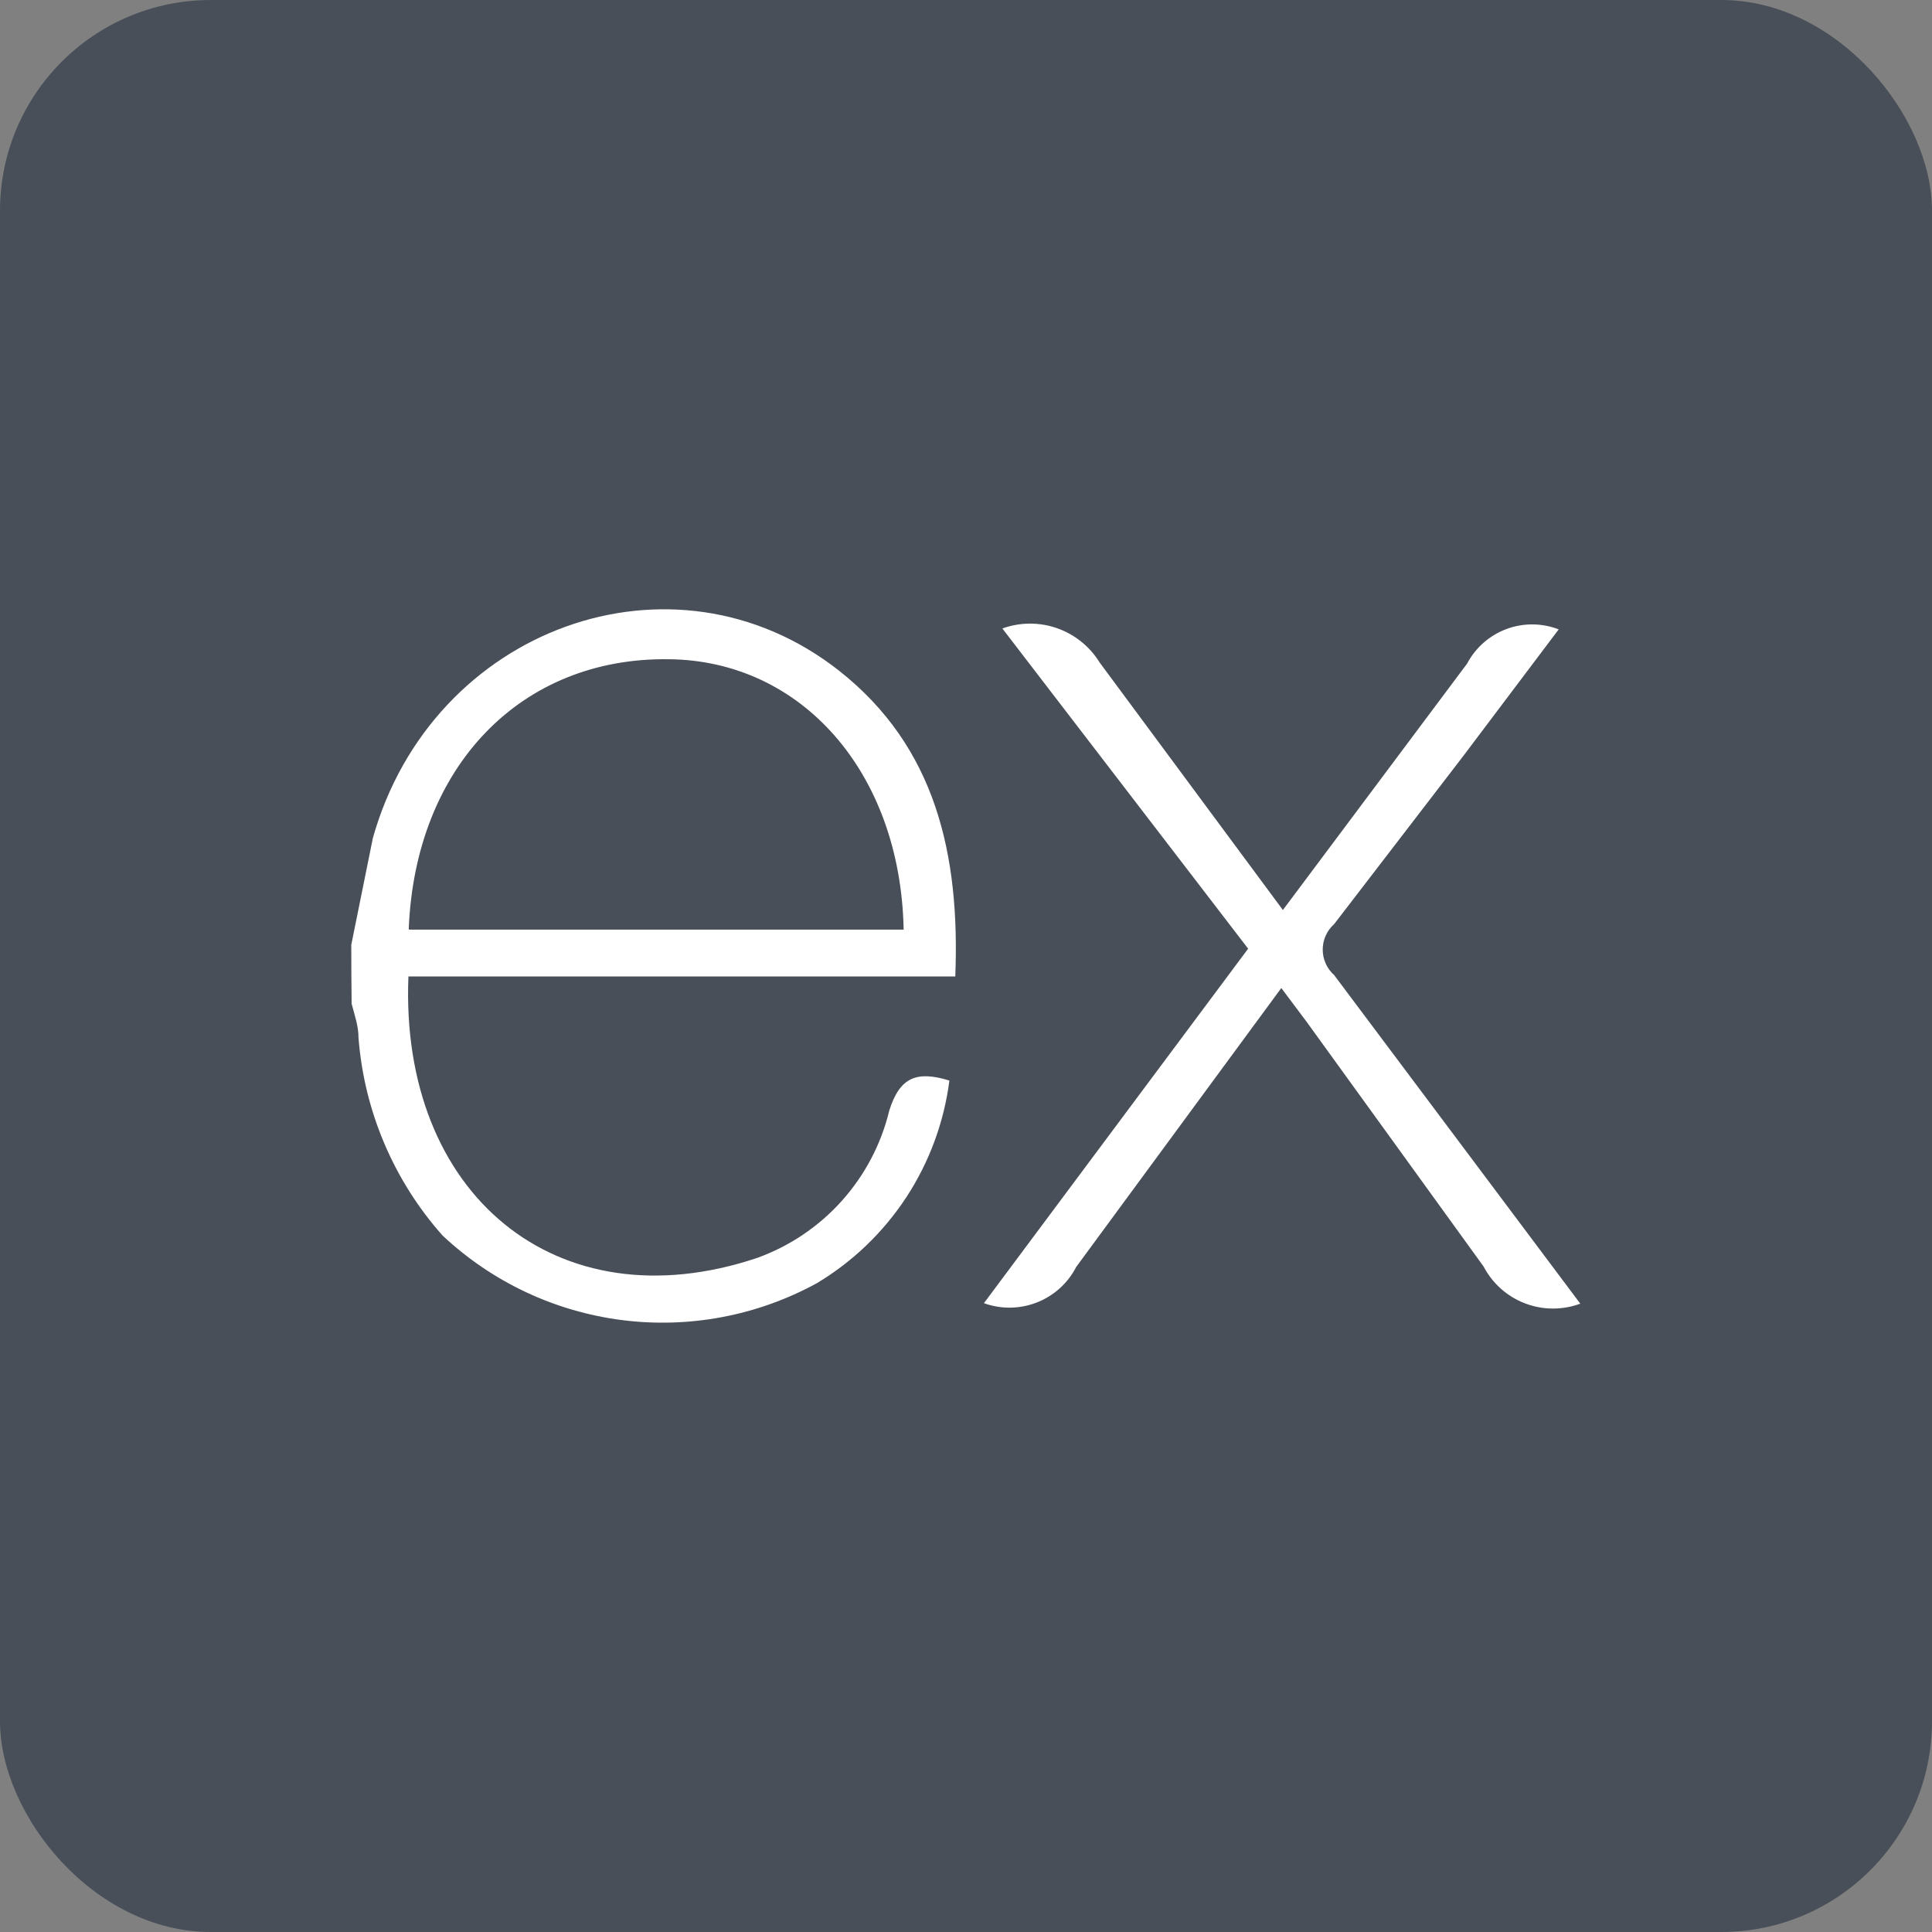 <svg width="55" height="55" viewBox="0 0 55 55" fill="none" xmlns="http://www.w3.org/2000/svg">
<rect x="0" y="0" width="55" height="55" fill="#808080" stroke="none"/>
<rect width="55" height="55" rx="6" fill="#484F58"/>
<path d="M45 37.108C44.491 37.3 43.928 37.3 43.419 37.106C42.91 36.913 42.489 36.54 42.236 36.057L37.205 29.1L36.476 28.127L30.638 36.066C30.401 36.528 30.003 36.888 29.519 37.078C29.035 37.268 28.499 37.275 28.01 37.099L35.532 27.007L28.535 17.891C29.038 17.71 29.589 17.707 30.093 17.884C30.598 18.061 31.026 18.407 31.306 18.862L36.521 25.906L41.765 18.892C42.005 18.438 42.403 18.088 42.884 17.908C43.364 17.728 43.895 17.732 44.373 17.917L41.657 21.521L37.98 26.308C37.877 26.4 37.796 26.511 37.74 26.636C37.684 26.761 37.655 26.896 37.655 27.033C37.655 27.17 37.684 27.305 37.74 27.43C37.796 27.555 37.877 27.667 37.98 27.758L44.985 37.109L45 37.108ZM10.003 26.882L10.615 23.856C12.298 17.872 19.158 15.383 23.878 19.087C26.641 21.258 27.331 24.332 27.195 27.797H11.627C11.375 33.985 15.841 37.721 21.55 35.812C22.476 35.479 23.304 34.922 23.961 34.19C24.618 33.458 25.084 32.574 25.315 31.618C25.617 30.647 26.115 30.481 27.027 30.761C26.875 31.945 26.457 33.08 25.803 34.08C25.149 35.079 24.276 35.918 23.252 36.531C21.559 37.457 19.617 37.824 17.704 37.58C15.79 37.335 14.003 36.492 12.597 35.171C11.208 33.607 10.368 31.631 10.206 29.545C10.206 29.202 10.089 28.881 10.01 28.573C10.003 28.01 10 27.447 10 26.883L10.003 26.882ZM11.646 26.465H25.725C25.638 21.979 22.807 18.797 19.032 18.767C14.829 18.709 11.822 21.821 11.636 26.444L11.646 26.465Z" fill="white"/>
</svg>
